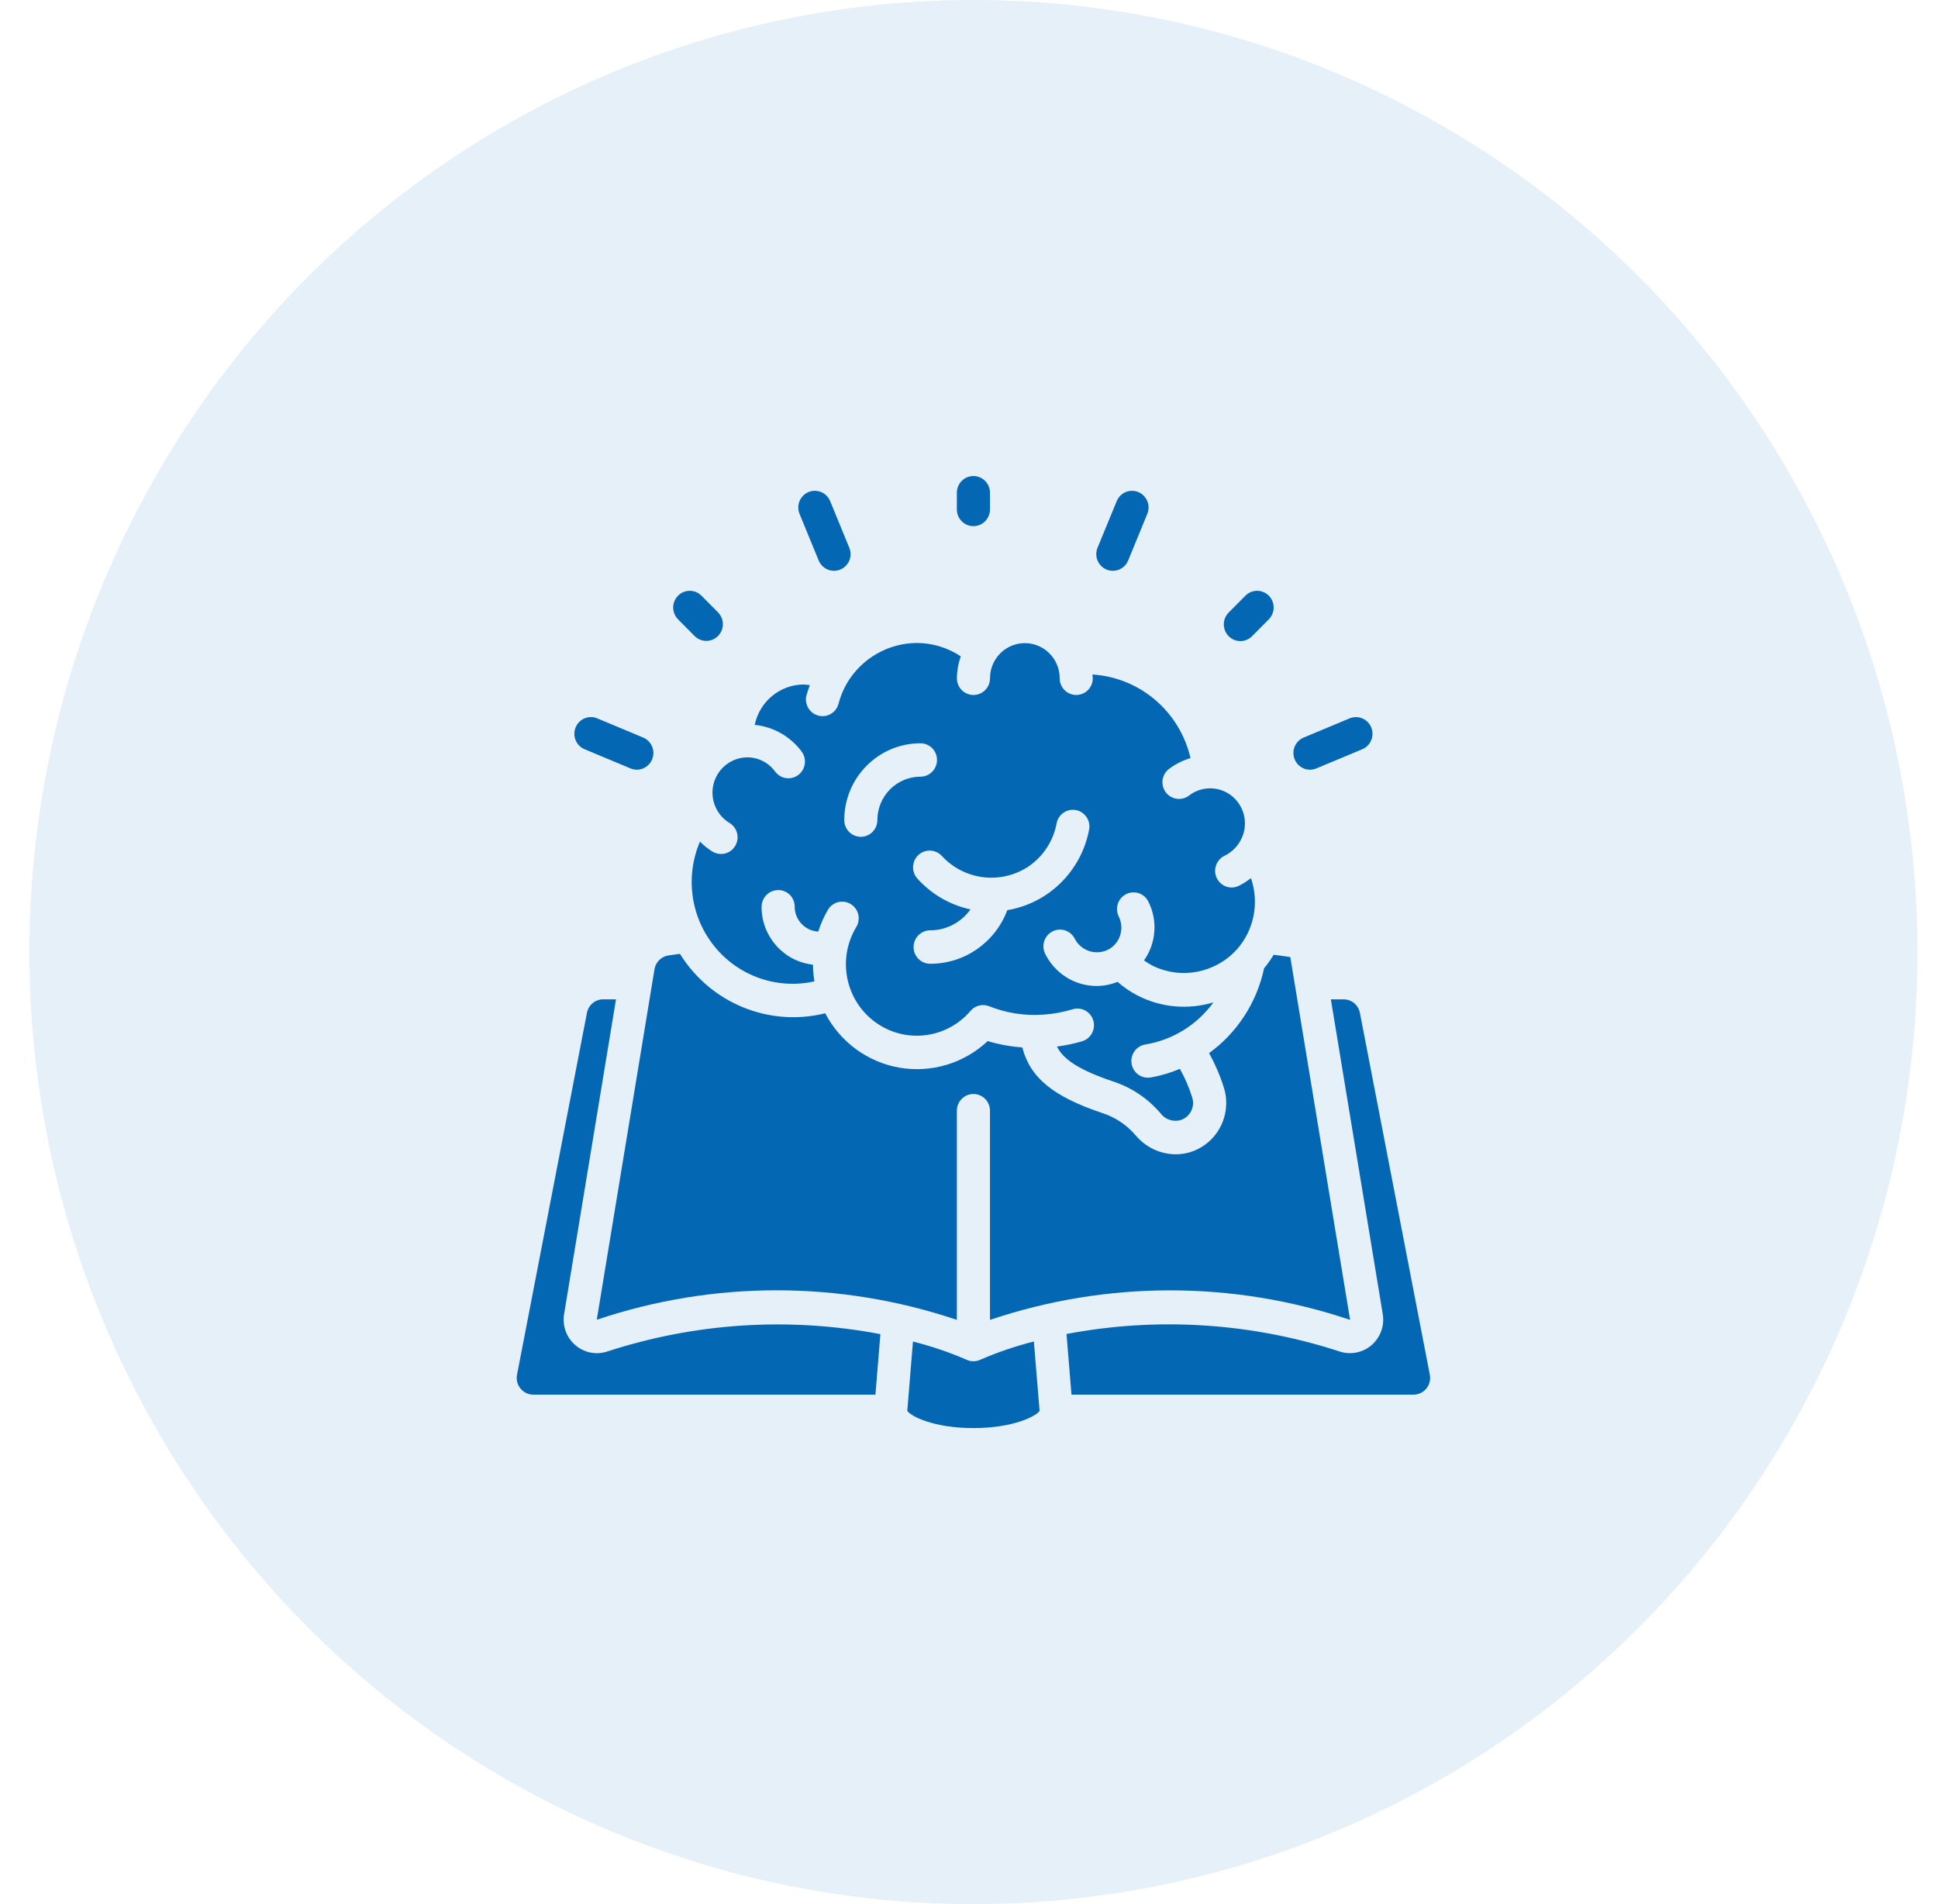 <svg width="57" height="56" viewBox="0 0 57 56" fill="none" xmlns="http://www.w3.org/2000/svg">
<ellipse opacity="0.1" cx="28.63" cy="28" rx="27.765" ry="28" fill="#0367B4"/>
<g clip-path="url(#clip0_34_3414)">
<path d="M17.847 39.752C17.524 39.854 17.172 39.78 16.916 39.556C16.66 39.333 16.536 38.991 16.59 38.654L18.118 29.39H17.741C17.508 29.39 17.307 29.557 17.263 29.788L15.206 40.434C15.179 40.577 15.216 40.725 15.309 40.837C15.402 40.951 15.541 41.018 15.688 41.017H25.748L25.894 39.237C23.211 38.726 20.444 38.903 17.847 39.752Z" fill="#0367B4"/>
<path d="M22.797 22.691C22.606 22.428 22.302 22.273 21.979 22.274C21.518 22.277 21.115 22.588 20.992 23.037C20.87 23.485 21.058 23.96 21.453 24.201C21.604 24.29 21.696 24.455 21.694 24.632C21.691 24.809 21.594 24.971 21.441 25.056C21.287 25.14 21.099 25.135 20.95 25.042C20.818 24.96 20.697 24.862 20.588 24.751C20.145 25.783 20.313 26.979 21.023 27.846C21.733 28.713 22.865 29.106 23.954 28.862C23.926 28.7 23.912 28.535 23.91 28.371C23.051 28.276 22.4 27.545 22.399 26.674C22.398 26.401 22.616 26.179 22.886 26.177C23.014 26.175 23.138 26.226 23.23 26.317C23.321 26.408 23.373 26.532 23.373 26.661V26.674C23.379 27.062 23.683 27.378 24.067 27.398C24.136 27.177 24.23 26.965 24.346 26.765C24.433 26.611 24.597 26.516 24.773 26.517C24.95 26.519 25.112 26.617 25.197 26.773C25.281 26.93 25.275 27.12 25.181 27.27C24.62 28.206 24.864 29.419 25.741 30.06C26.619 30.702 27.838 30.558 28.545 29.73C28.68 29.572 28.899 29.517 29.091 29.593C29.604 29.798 30.156 29.882 30.705 29.839C30.991 29.82 31.273 29.767 31.546 29.683C31.712 29.631 31.893 29.673 32.021 29.793C32.148 29.912 32.203 30.091 32.164 30.262C32.125 30.433 31.999 30.57 31.832 30.622C31.588 30.695 31.338 30.747 31.086 30.779C31.258 31.123 31.664 31.443 32.717 31.799C33.272 31.976 33.766 32.307 34.143 32.754C34.293 32.943 34.548 33.012 34.772 32.925C34.965 32.841 35.091 32.65 35.091 32.437C35.091 32.383 35.083 32.33 35.066 32.279C34.974 31.985 34.852 31.703 34.703 31.435C34.425 31.552 34.135 31.638 33.838 31.69C33.813 31.694 33.787 31.695 33.761 31.695C33.507 31.695 33.297 31.498 33.277 31.243C33.257 30.988 33.434 30.761 33.684 30.719C34.489 30.587 35.209 30.142 35.69 29.479C34.942 29.707 34.135 29.632 33.44 29.269C33.235 29.162 33.044 29.03 32.87 28.876C32.675 28.955 32.468 28.996 32.258 28.998C31.615 28.999 31.026 28.632 30.74 28.051C30.62 27.808 30.718 27.513 30.958 27.391C31.199 27.27 31.491 27.368 31.612 27.611C31.709 27.797 31.879 27.932 32.081 27.984C32.282 28.036 32.496 27.999 32.67 27.883C32.965 27.676 33.065 27.282 32.905 26.957C32.826 26.8 32.837 26.613 32.932 26.466C33.028 26.32 33.194 26.235 33.368 26.245C33.541 26.255 33.697 26.358 33.775 26.515C34.056 27.071 34.006 27.738 33.647 28.246C33.722 28.3 33.801 28.35 33.884 28.393C34.721 28.814 35.733 28.626 36.368 27.933L36.38 27.921C36.886 27.351 37.043 26.548 36.792 25.826C36.679 25.915 36.557 25.992 36.428 26.055C36.363 26.086 36.293 26.102 36.221 26.102C35.995 26.1 35.8 25.941 35.751 25.718C35.701 25.496 35.81 25.268 36.014 25.169C36.208 25.076 36.369 24.926 36.475 24.738C36.723 24.312 36.637 23.769 36.269 23.442C35.902 23.116 35.357 23.098 34.969 23.399C34.754 23.561 34.448 23.517 34.287 23.3C34.126 23.083 34.169 22.775 34.384 22.613C34.574 22.47 34.788 22.363 35.015 22.296C34.698 20.923 33.525 19.924 32.13 19.837C32.13 19.875 32.141 19.91 32.141 19.948C32.141 20.22 31.923 20.439 31.654 20.439C31.385 20.439 31.167 20.22 31.167 19.948C31.167 19.579 30.972 19.238 30.655 19.053C30.338 18.869 29.947 18.869 29.63 19.053C29.313 19.238 29.118 19.579 29.118 19.948C29.118 20.22 28.9 20.439 28.631 20.439C28.362 20.439 28.144 20.22 28.144 19.948C28.146 19.728 28.185 19.51 28.258 19.303C27.875 19.048 27.427 18.912 26.968 18.91C26.125 18.913 25.346 19.36 24.913 20.089C24.801 20.281 24.716 20.488 24.66 20.704C24.589 20.961 24.326 21.113 24.07 21.046C23.813 20.979 23.657 20.718 23.717 20.458C23.746 20.354 23.78 20.251 23.82 20.151C23.761 20.141 23.702 20.134 23.642 20.131C22.943 20.133 22.34 20.629 22.198 21.319C22.747 21.374 23.248 21.659 23.579 22.105C23.683 22.246 23.704 22.432 23.635 22.593C23.566 22.755 23.417 22.866 23.244 22.886C23.071 22.907 22.901 22.832 22.797 22.691V22.691ZM30.268 25.471C30.689 25.178 30.979 24.73 31.075 24.223C31.105 24.048 31.226 23.903 31.392 23.844C31.558 23.785 31.743 23.82 31.875 23.937C32.008 24.054 32.068 24.234 32.031 24.408C31.797 25.624 30.838 26.566 29.626 26.768C29.27 27.72 28.365 28.348 27.357 28.344C27.088 28.344 26.87 28.124 26.87 27.853C26.87 27.581 27.088 27.361 27.357 27.361C27.828 27.362 28.27 27.132 28.543 26.745C27.941 26.615 27.395 26.298 26.981 25.839C26.8 25.637 26.816 25.326 27.015 25.143C27.215 24.961 27.524 24.976 27.705 25.178C28.372 25.897 29.458 26.021 30.268 25.471ZM27.072 21.86C27.341 21.86 27.559 22.079 27.559 22.351C27.559 22.622 27.341 22.842 27.072 22.842C26.736 22.842 26.413 22.977 26.176 23.216C25.939 23.456 25.805 23.78 25.805 24.119C25.805 24.391 25.587 24.61 25.318 24.61C25.049 24.61 24.831 24.391 24.831 24.119C24.832 22.872 25.835 21.861 27.072 21.86Z" fill="#0367B4"/>
<path d="M28.143 38.818V32.667C28.143 32.395 28.361 32.175 28.63 32.175C28.899 32.175 29.117 32.395 29.117 32.667V38.818C32.555 37.66 36.272 37.66 39.709 38.818L37.95 28.147C37.786 28.12 37.623 28.101 37.46 28.08C37.377 28.219 37.283 28.352 37.179 28.476C36.966 29.482 36.389 30.372 35.561 30.972C35.737 31.29 35.882 31.625 35.991 31.972C36.041 32.122 36.066 32.279 36.065 32.437C36.066 33.042 35.709 33.59 35.157 33.829C34.975 33.908 34.778 33.948 34.579 33.948C34.125 33.945 33.695 33.741 33.402 33.391C33.139 33.082 32.796 32.854 32.411 32.732C30.982 32.249 30.302 31.704 30.067 30.804C29.722 30.78 29.381 30.718 29.05 30.618C28.355 31.271 27.397 31.561 26.46 31.401C25.523 31.241 24.714 30.649 24.271 29.801C22.622 30.21 20.899 29.505 19.999 28.053L19.668 28.098C19.455 28.126 19.285 28.291 19.25 28.505L17.552 38.814C20.989 37.658 24.706 37.659 28.143 38.818Z" fill="#0367B4"/>
<path d="M39.519 29.391H39.143L40.67 38.653C40.724 38.989 40.602 39.33 40.347 39.554C40.092 39.778 39.74 39.853 39.417 39.753C36.82 38.902 34.052 38.724 31.368 39.233L31.514 41.017H41.572C41.719 41.018 41.859 40.951 41.952 40.837C42.044 40.725 42.081 40.577 42.054 40.434L39.997 29.788C39.953 29.557 39.752 29.391 39.519 29.391Z" fill="#0367B4"/>
<path d="M28.841 39.986C28.776 40.018 28.703 40.035 28.63 40.035C28.557 40.035 28.485 40.018 28.42 39.986C27.912 39.767 27.388 39.59 26.852 39.455L26.685 41.493C26.784 41.65 27.457 42 28.63 42C29.804 42 30.477 41.65 30.576 41.494L30.408 39.453C29.873 39.588 29.349 39.766 28.841 39.986Z" fill="#0367B4"/>
<path d="M28.63 15.474C28.899 15.474 29.117 15.254 29.117 14.982V14.491C29.117 14.22 28.899 14 28.63 14C28.361 14 28.143 14.22 28.143 14.491V14.982C28.143 15.254 28.361 15.474 28.63 15.474Z" fill="#0367B4"/>
<path d="M36.481 18.855C36.61 18.855 36.734 18.803 36.825 18.711L37.312 18.22C37.439 18.096 37.49 17.914 37.445 17.742C37.401 17.57 37.268 17.436 37.097 17.391C36.927 17.346 36.746 17.397 36.624 17.525L36.136 18.016C35.997 18.157 35.956 18.368 36.031 18.552C36.106 18.735 36.284 18.855 36.481 18.855Z" fill="#0367B4"/>
<path d="M20.435 18.711C20.626 18.897 20.93 18.894 21.118 18.705C21.306 18.515 21.309 18.209 21.124 18.016L20.637 17.525C20.515 17.397 20.334 17.346 20.163 17.391C19.993 17.436 19.86 17.57 19.815 17.742C19.771 17.914 19.822 18.096 19.948 18.22L20.435 18.711Z" fill="#0367B4"/>
<path d="M24.079 16.485C24.155 16.668 24.332 16.788 24.529 16.788C24.593 16.788 24.657 16.775 24.716 16.75C24.835 16.701 24.93 16.605 24.98 16.485C25.029 16.364 25.029 16.229 24.979 16.108L24.42 14.747C24.356 14.581 24.208 14.463 24.033 14.439C23.858 14.414 23.684 14.487 23.577 14.629C23.471 14.771 23.449 14.96 23.52 15.123L24.079 16.485Z" fill="#0367B4"/>
<path d="M32.545 16.751C32.604 16.775 32.667 16.788 32.731 16.788C32.928 16.788 33.106 16.669 33.181 16.485L33.74 15.123C33.812 14.96 33.79 14.771 33.683 14.63C33.577 14.487 33.403 14.415 33.228 14.439C33.053 14.463 32.905 14.581 32.841 14.747L32.281 16.108C32.231 16.229 32.231 16.364 32.281 16.485C32.33 16.605 32.425 16.701 32.545 16.751Z" fill="#0367B4"/>
<path d="M38.531 22.637C38.595 22.637 38.658 22.624 38.717 22.599L40.067 22.035C40.228 21.968 40.341 21.819 40.364 21.645C40.386 21.471 40.315 21.298 40.177 21.191C40.039 21.085 39.855 21.06 39.694 21.127L38.344 21.691C38.129 21.78 38.006 22.011 38.051 22.241C38.097 22.472 38.298 22.637 38.531 22.637Z" fill="#0367B4"/>
<path d="M17.194 22.035L18.543 22.599C18.792 22.703 19.077 22.584 19.18 22.333C19.283 22.082 19.165 21.795 18.916 21.691L17.566 21.127C17.318 21.023 17.033 21.142 16.93 21.393C16.827 21.644 16.945 21.931 17.194 22.035Z" fill="#0367B4"/>
</g>
<defs>
<clipPath id="clip0_34_3414">
<rect width="27.765" height="28" fill="white" transform="translate(14.748 14)"/>
</clipPath>
</defs>
</svg>
